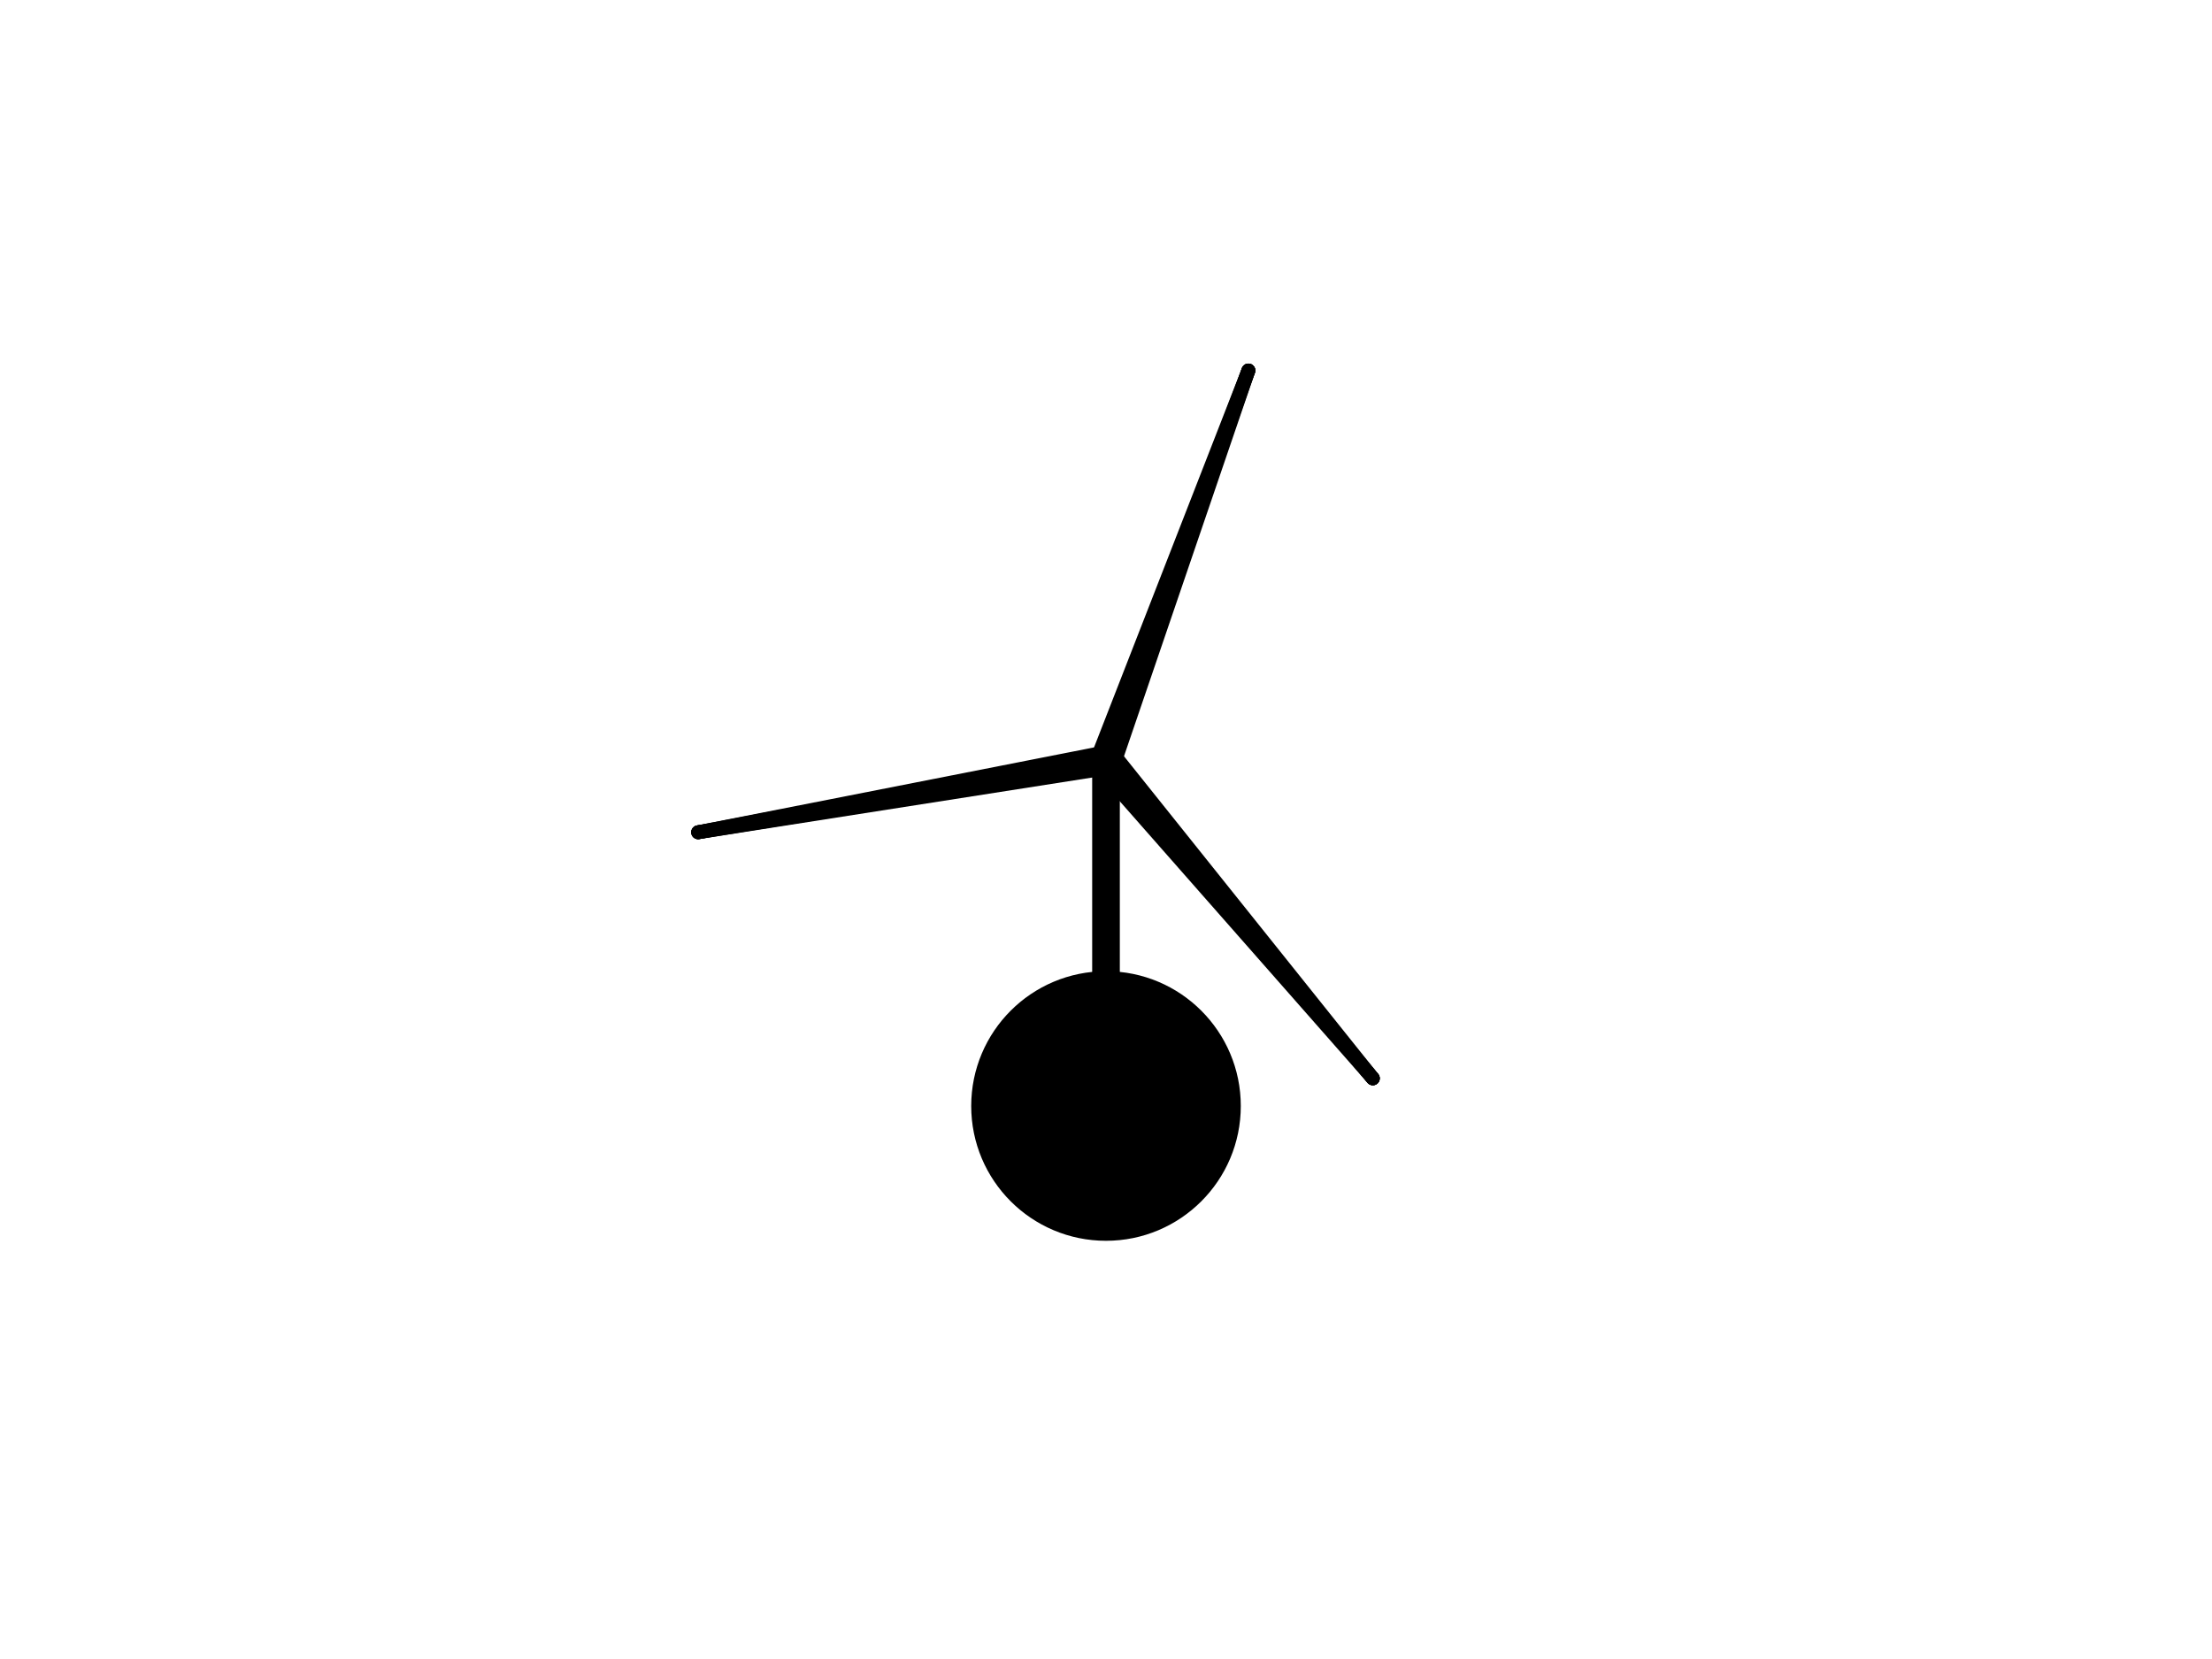 <svg width="1600" height="1200">
<g fill="none"
   transform="matrix(1,0,0,-1,800,800)"
   stroke-width="10"
   stroke-linejoin="round"
   stroke-linecap="round">

<!--              -->
<!-- SIGNATUR L10 -->
<!-- ============ -->

<!-- WINDRAD 70 GRAD -->

<g id="windrad-70-grad">

<circle cx="0" cy="0" r="87.5"
  stroke-width="20" stroke="black" fill="black"  />

<line x1="0" y1="0" x2="0" y2="250"
  stroke-width="20" stroke="black"/>

<line x1="5" y1="245"  x2="103" y2="532"
  stroke-width="10" stroke="black"/>
<line x1="5" y1="255"  x2="103" y2="532" 
  stroke-width="10" stroke="black"/>
<line x1="-5" y1="245" x2="103" y2="532" 
  stroke-width="10" stroke="black"/>
<line x1="-5" y1="255" x2="103" y2="532"
  stroke-width="10" stroke="black"/>

<line x1="5" y1="245"  x2="-295" y2="198"
  stroke-width="10" stroke="black"/>
<line x1="5" y1="255"  x2="-295" y2="198" 
  stroke-width="10" stroke="black"/>
<line x1="-5" y1="245" x2="-295" y2="198" 
  stroke-width="10" stroke="black"/>
<line x1="-5" y1="255" x2="-295" y2="198"
  stroke-width="10" stroke="black"/>

<line x1="5" y1="245"  x2="193" y2="20"
  stroke-width="10" stroke="black"/>
<line x1="5" y1="255"  x2="193" y2="20" 
  stroke-width="10" stroke="black"/>
<line x1="-5" y1="245" x2="193" y2="20" 
  stroke-width="10" stroke="black"/>
<line x1="-5" y1="255" x2="193" y2="20"
  stroke-width="10" stroke="black"/>



</g>

<!-- ENDE WINDRAD -->

</g>

</svg>














